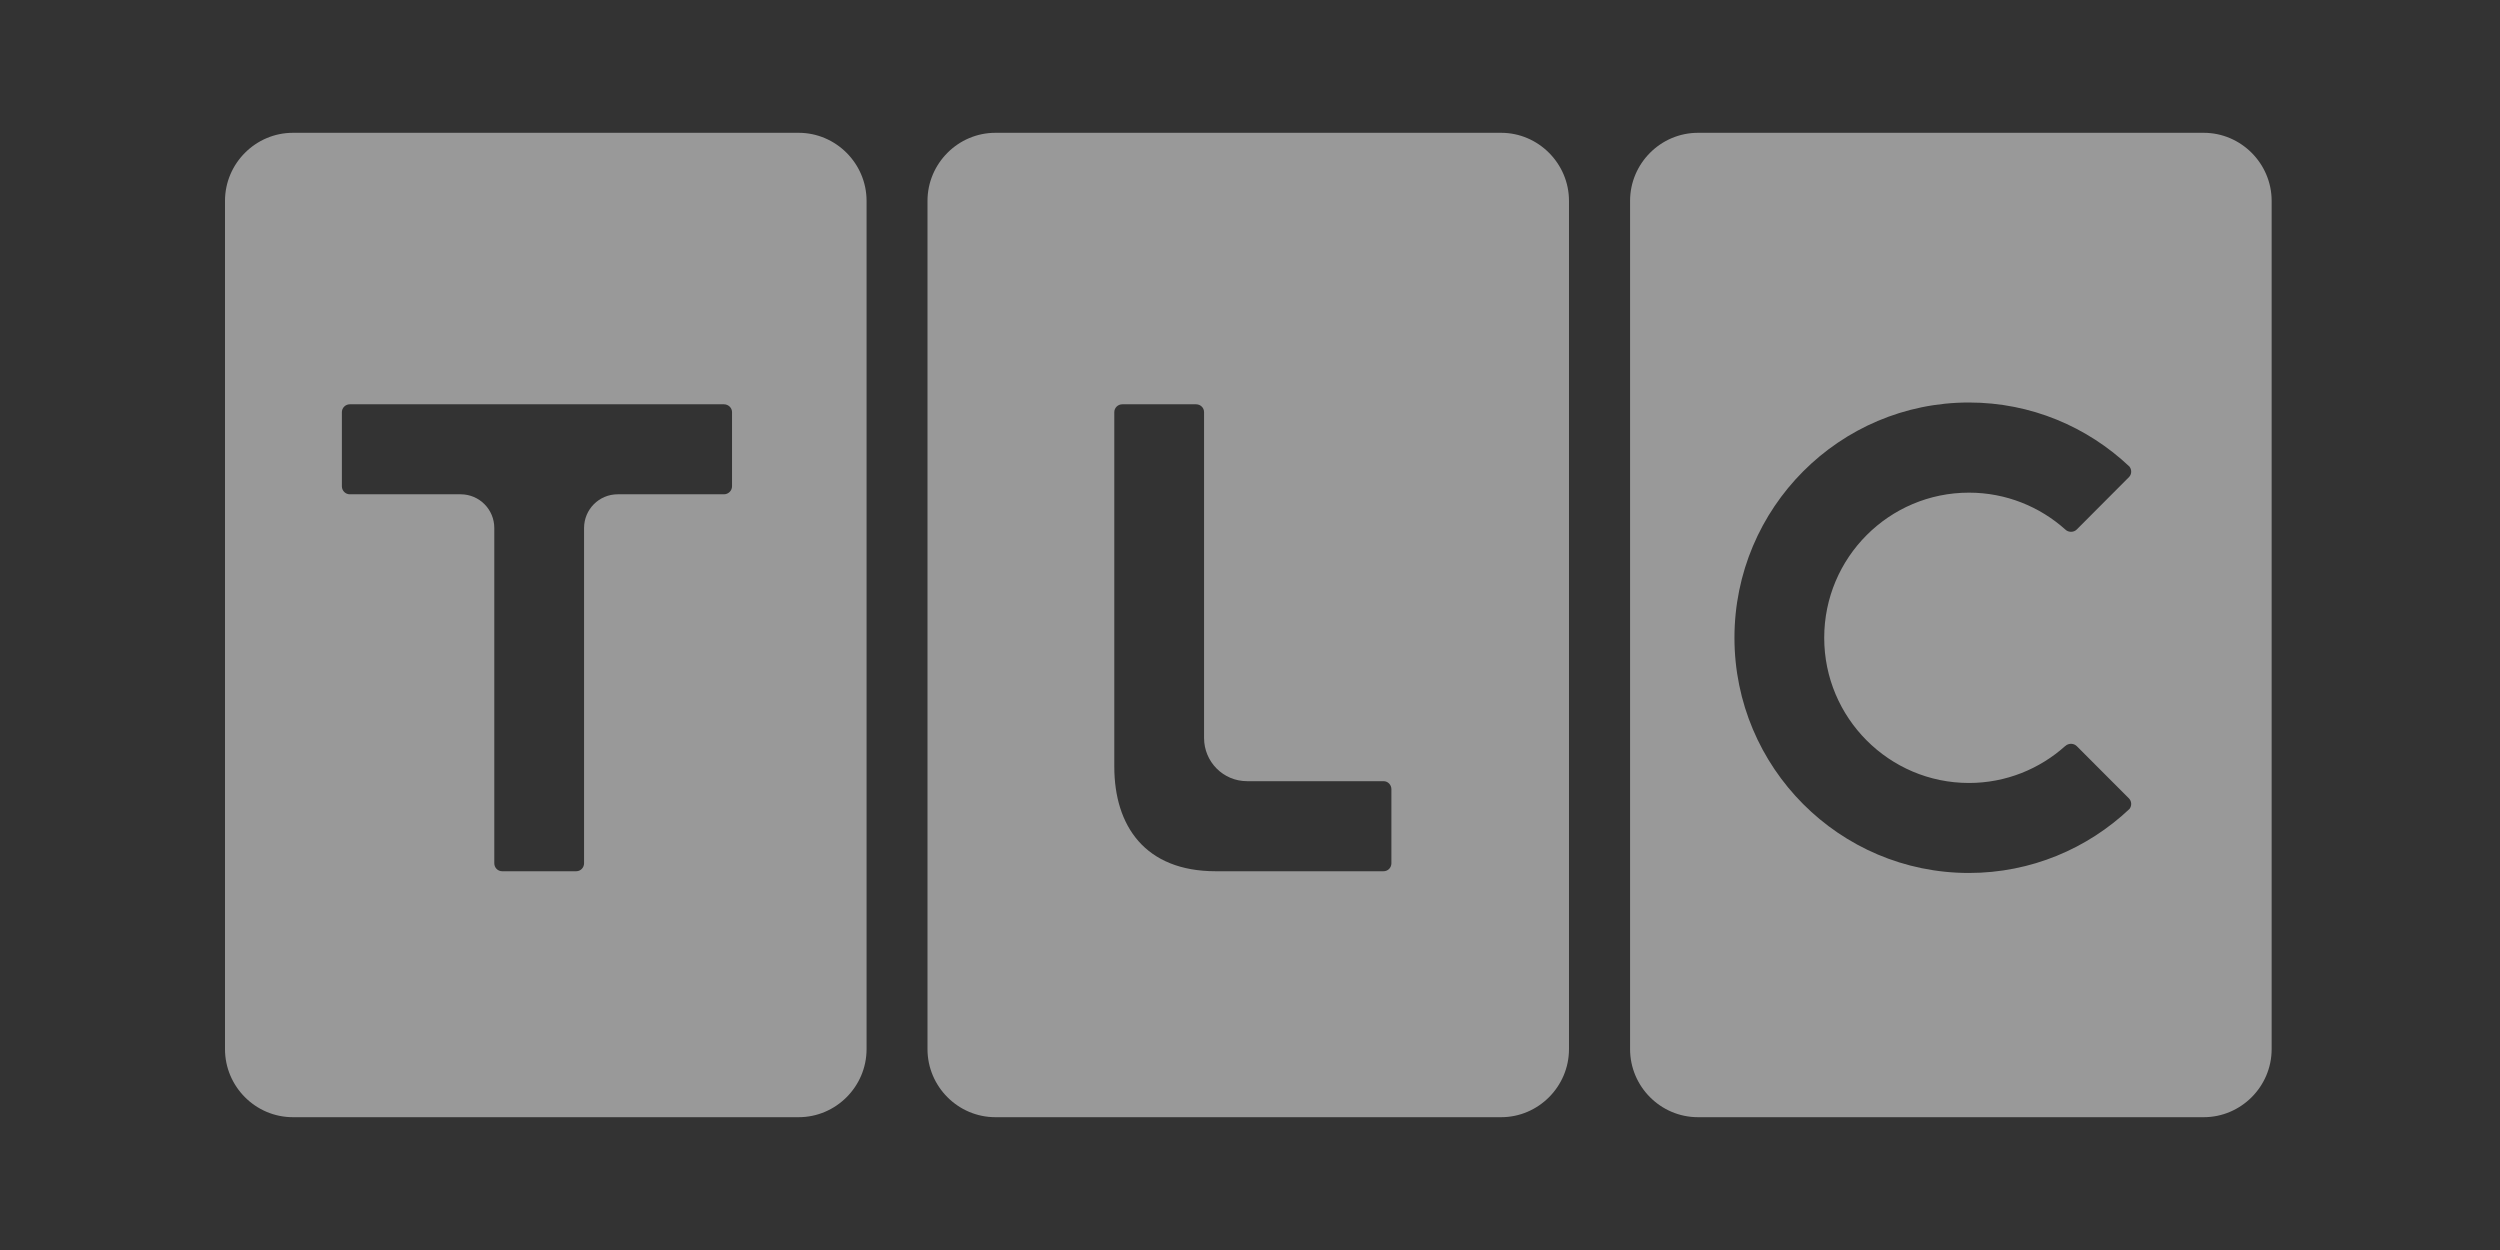 <?xml version="1.0" encoding="UTF-8"?>
<svg width="32px" height="16px" viewBox="0 0 32 16" version="1.1" xmlns="http://www.w3.org/2000/svg" xmlns:xlink="http://www.w3.org/1999/xlink">
    <rect x="0" y="0" width="32" height="16" fill="#333333" stroke="none"/>
    <!-- Generator: sketchtool 64 (101010) - https://sketch.com -->
    <title>F6A66DA3-6E6D-4052-91A9-FC18F4B40439</title>
    <desc>Created with sketchtool.</desc>
    <g id="Main-Pages" stroke="none" stroke-width="1" fill="none" fill-rule="evenodd" opacity="0.5">
        <g id="ATVE-homepage-solid-headercinema-display" transform="translate(-316, -744)">
            <g id="carousel-playlist-container-desktop" transform="translate(68, 526)">
                <g id="Tile-/-16x9-/-Desktop-/-Standard-(Episode)" transform="translate(0, 48)">
                    <g id="thumbnailTile__info" transform="translate(0, 170)">
                        <g id="Network-Logo/Centered/White/TLC" transform="translate(248, 0)">
                            <g id="TLC" transform="translate(2.88, 1.664)">
                                <g id="T" transform="translate(0, 0.017)">
                                    <polygon id="Clip-3" points="8.79224158e-06 0.019 8.212 0.019 8.212 12.619 8.79224158e-06 12.619"></polygon>
                                    <path d="M6.49,4.544 C6.49,4.6 6.443,4.646 6.387,4.646 L5.027,4.646 C4.788,4.646 4.596,4.839 4.596,5.078 L4.596,9.369 C4.596,9.426 4.551,9.471 4.495,9.471 L3.548,9.471 C3.492,9.471 3.447,9.426 3.447,9.369 L3.447,5.078 C3.447,4.839 3.255,4.646 3.016,4.646 L1.597,4.646 C1.542,4.646 1.496,4.6 1.496,4.544 L1.496,3.595 C1.496,3.539 1.542,3.494 1.597,3.494 L6.387,3.494 C6.443,3.494 6.49,3.539 6.49,3.594 L6.49,4.544 Z M7.343,0.019 L0.869,0.019 C0.391,0.019 8.79224158e-06,0.412 8.79224158e-06,0.89 L8.79224158e-06,11.748 C8.79224158e-06,12.227 0.391,12.619 0.869,12.619 L7.343,12.619 C7.82,12.619 8.212,12.227 8.212,11.748 L8.212,0.89 C8.212,0.412 7.82,0.019 7.343,0.019 L7.343,0.019 Z" id="Fill-2" fill="#FFFFFF"></path>
                                </g>
                                <g id="L" transform="translate(8.99, 0.017)">
                                    <polygon id="Clip-6" points="0.002 0.019 8.213 0.019 8.213 12.619 0.002 12.619"></polygon>
                                    <path d="M5.94,9.369 C5.94,9.425 5.896,9.471 5.839,9.471 L3.692,9.471 C2.785,9.471 2.393,8.889 2.393,8.132 L2.393,3.594 C2.393,3.539 2.439,3.494 2.495,3.494 L3.44,3.494 C3.497,3.494 3.542,3.539 3.542,3.594 L3.542,7.765 C3.542,8.071 3.788,8.318 4.092,8.318 L5.839,8.318 C5.896,8.318 5.94,8.365 5.94,8.421 L5.94,9.369 Z M7.345,0.019 L0.871,0.019 C0.393,0.019 0.002,0.412 0.002,0.89 L0.002,11.748 C0.002,12.227 0.393,12.619 0.871,12.619 L7.345,12.619 C7.821,12.619 8.213,12.227 8.213,11.748 L8.213,0.89 C8.213,0.412 7.821,0.019 7.345,0.019 L7.345,0.019 Z" id="Fill-5" fill="#FFFFFF"></path>
                                </g>
                                <g id="C" transform="translate(17.98, 0.017)">
                                    <polygon id="Clip-9" points="0.005 0.019 8.217 0.019 8.217 12.619 0.005 12.619"></polygon>
                                    <path d="M5.576,5.097 C5.249,4.804 4.816,4.625 4.343,4.625 C3.32,4.625 2.49,5.456 2.49,6.483 C2.49,7.507 3.32,8.341 4.343,8.341 C4.816,8.341 5.249,8.161 5.576,7.867 L5.575,7.869 C5.615,7.83 5.683,7.83 5.722,7.869 L6.392,8.54 C6.427,8.577 6.428,8.635 6.397,8.674 C5.861,9.18 5.138,9.493 4.342,9.493 C2.685,9.493 1.341,8.144 1.341,6.483 C1.341,4.819 2.685,3.471 4.342,3.471 C5.138,3.471 5.859,3.783 6.397,4.291 C6.428,4.331 6.427,4.389 6.392,4.425 L5.722,5.097 C5.683,5.136 5.615,5.136 5.575,5.096 L5.576,5.097 Z M7.348,0.019 L0.874,0.019 C0.396,0.019 0.005,0.412 0.005,0.89 L0.005,11.748 C0.005,12.227 0.396,12.619 0.874,12.619 L7.348,12.619 C7.825,12.619 8.217,12.227 8.217,11.748 L8.217,0.89 C8.217,0.412 7.825,0.019 7.348,0.019 L7.348,0.019 Z" id="Fill-8" fill="#FFFFFF"></path>
                                </g>
                            </g>
                        </g>
                    </g>
                </g>
            </g>
        </g>
    </g>
</svg>